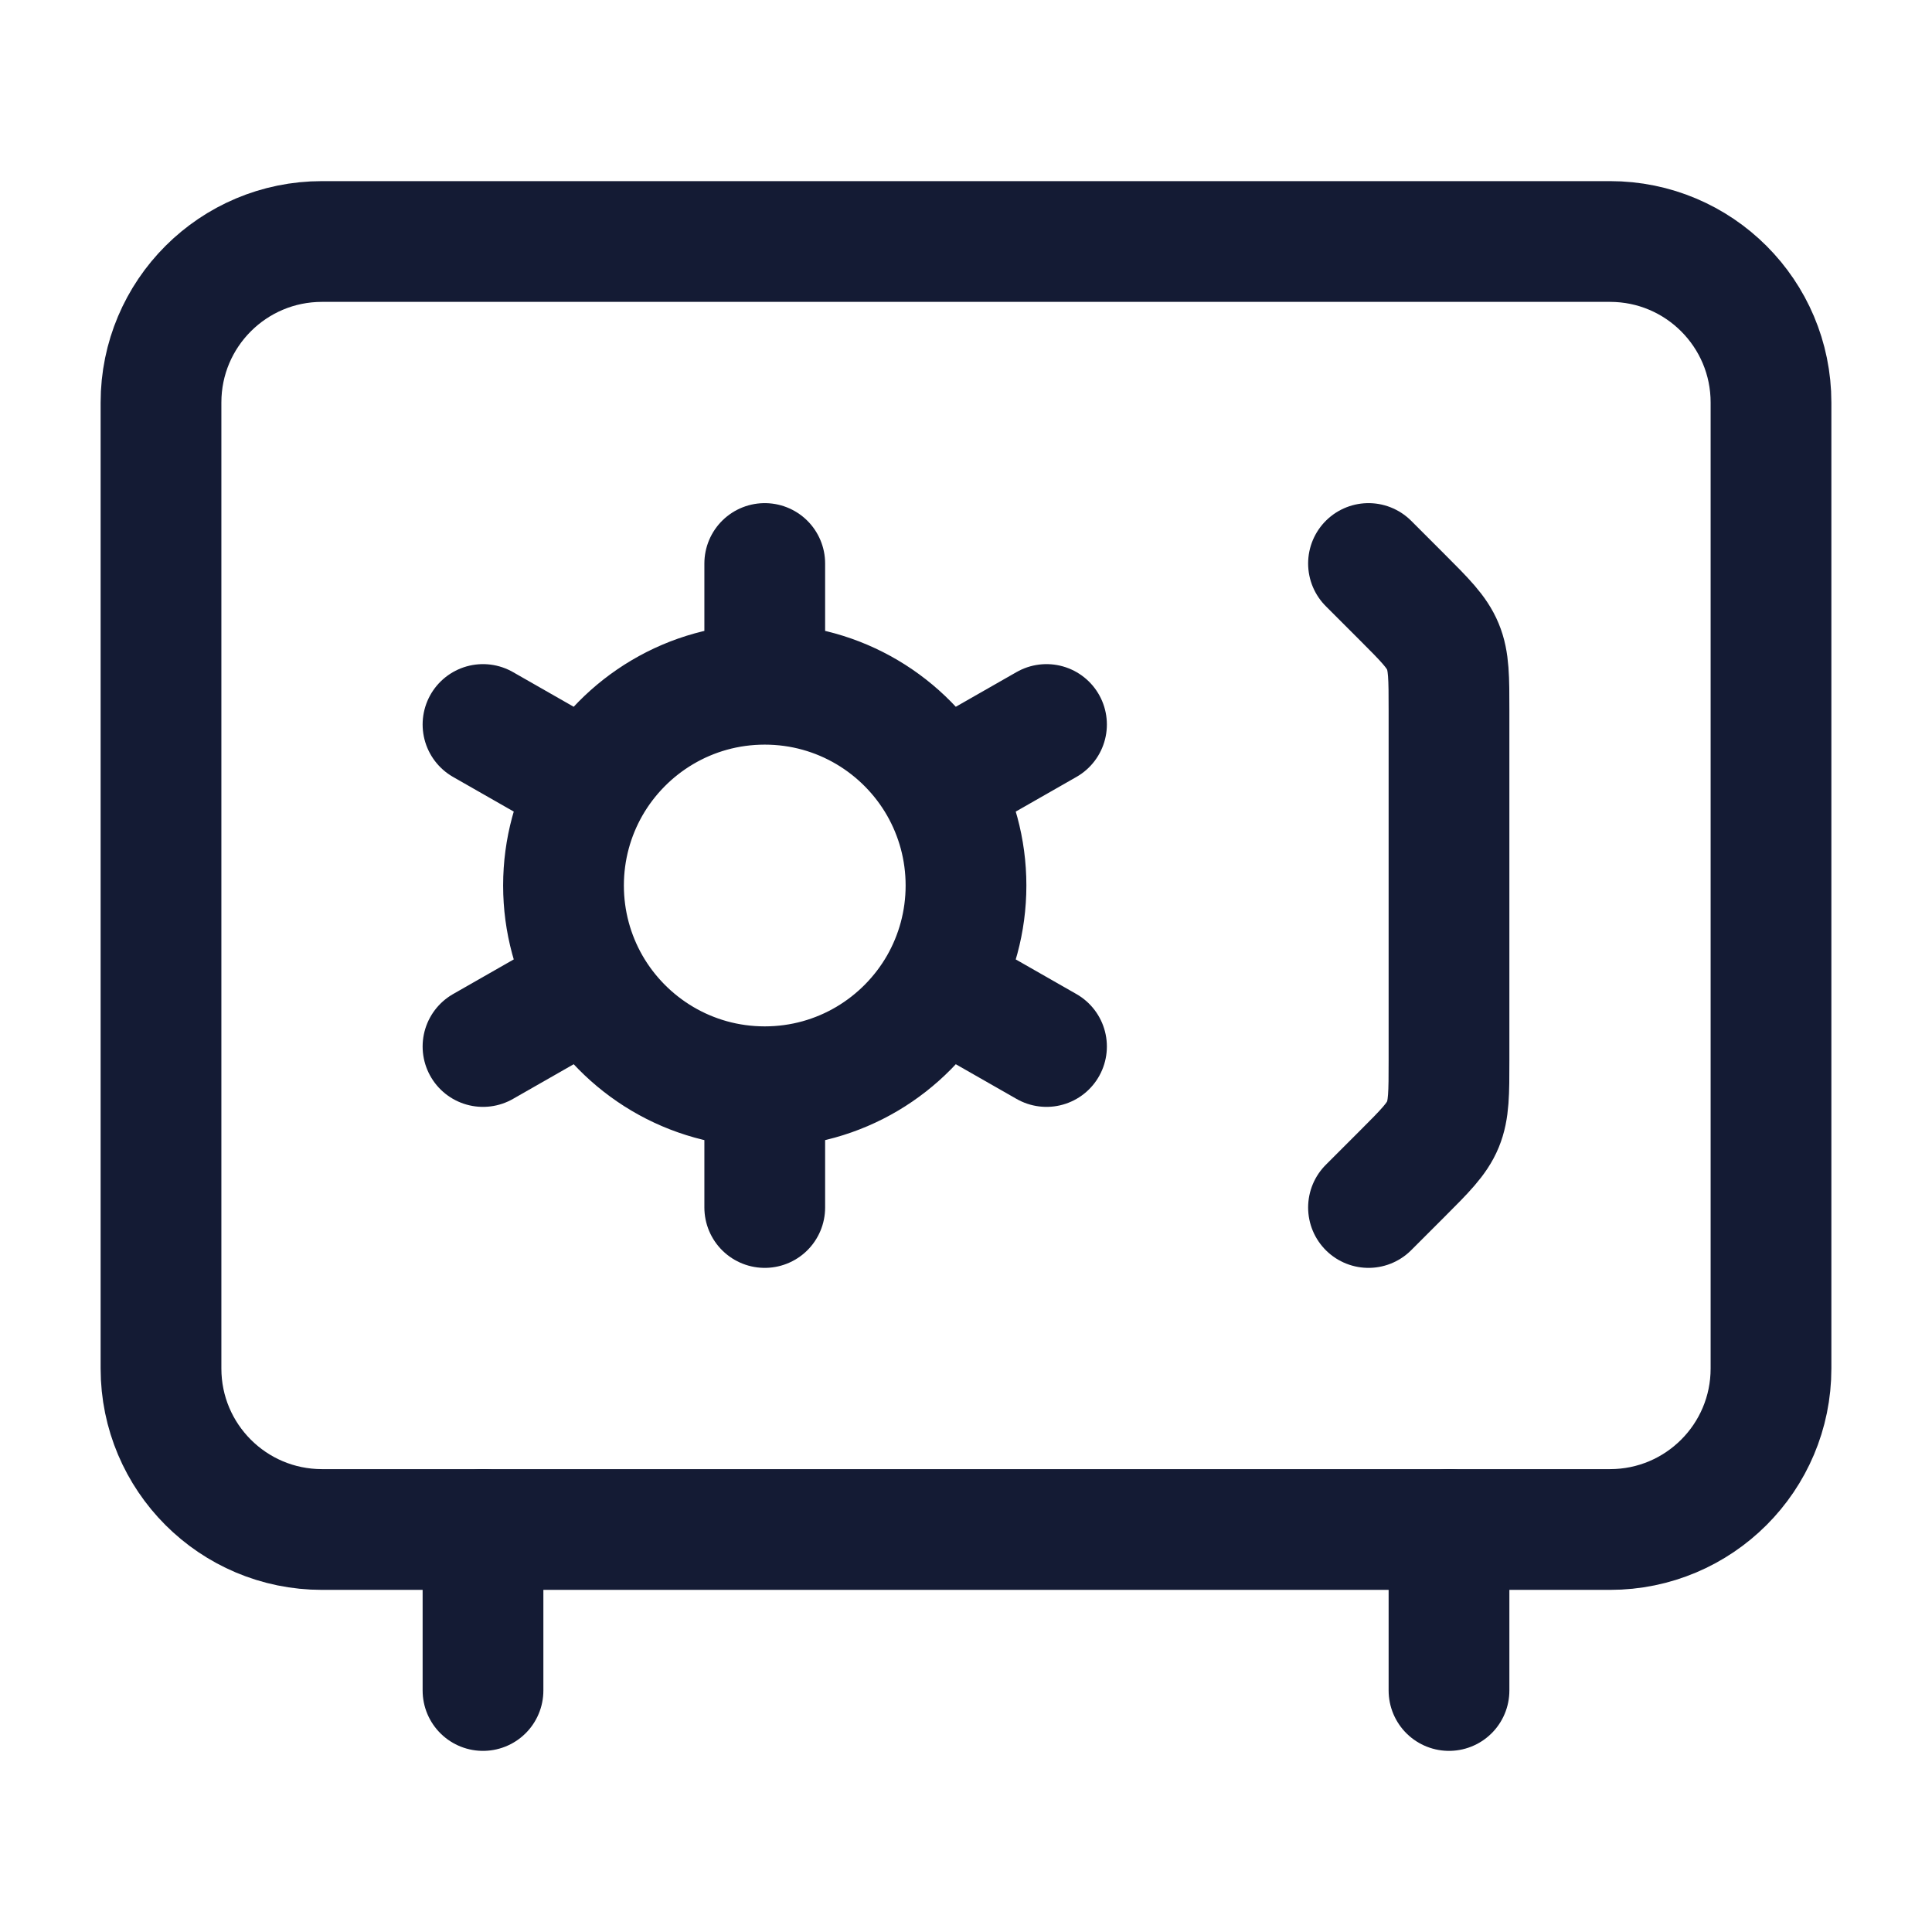 <svg width="24" height="24" viewBox="0 0 24 24" fill="none" xmlns="http://www.w3.org/2000/svg">
<path d="M20 3H4C2.895 3 2 3.895 2 5V17C2 18.105 2.895 19 4 19H20C21.105 19 22 18.105 22 17V5C22 3.895 21.105 3 20 3Z" stroke="#141B34" stroke-width="1.5" stroke-linejoin="round"/>
<path d="M17 7L17.414 7.414C17.703 7.703 17.848 7.848 17.924 8.032C18 8.215 18 8.42 18 8.828V13.172C18 13.58 18 13.785 17.924 13.969C17.848 14.152 17.703 14.297 17.414 14.586L17 15" stroke="#141B34" stroke-width="1.5" stroke-linecap="round" stroke-linejoin="round"/>
<path d="M18 21V19M6 21V19" stroke="#141B34" stroke-width="1.5" stroke-linecap="round" stroke-linejoin="round"/>
<path d="M9.5 13.5L9.5 15M9.5 13.5C8.571 13.5 7.76 12.993 7.329 12.241M9.5 13.5C10.429 13.5 11.24 12.993 11.671 12.241M9.5 7L9.5 8.5M9.5 8.5C8.571 8.5 7.76 9.007 7.329 9.759M9.5 8.5C10.429 8.5 11.24 9.007 11.671 9.759M6 13L7.329 12.241M13 9L11.671 9.759M13 13L11.671 12.241M6 9L7.329 9.759M7.329 12.241C7.12 11.875 7 11.451 7 11C7 10.549 7.12 10.125 7.329 9.759M11.671 9.759C11.88 10.125 12 10.549 12 11C12 11.451 11.88 11.875 11.671 12.241" stroke="#141B34" stroke-width="1.5" stroke-linecap="round" stroke-linejoin="round"/>
</svg>
